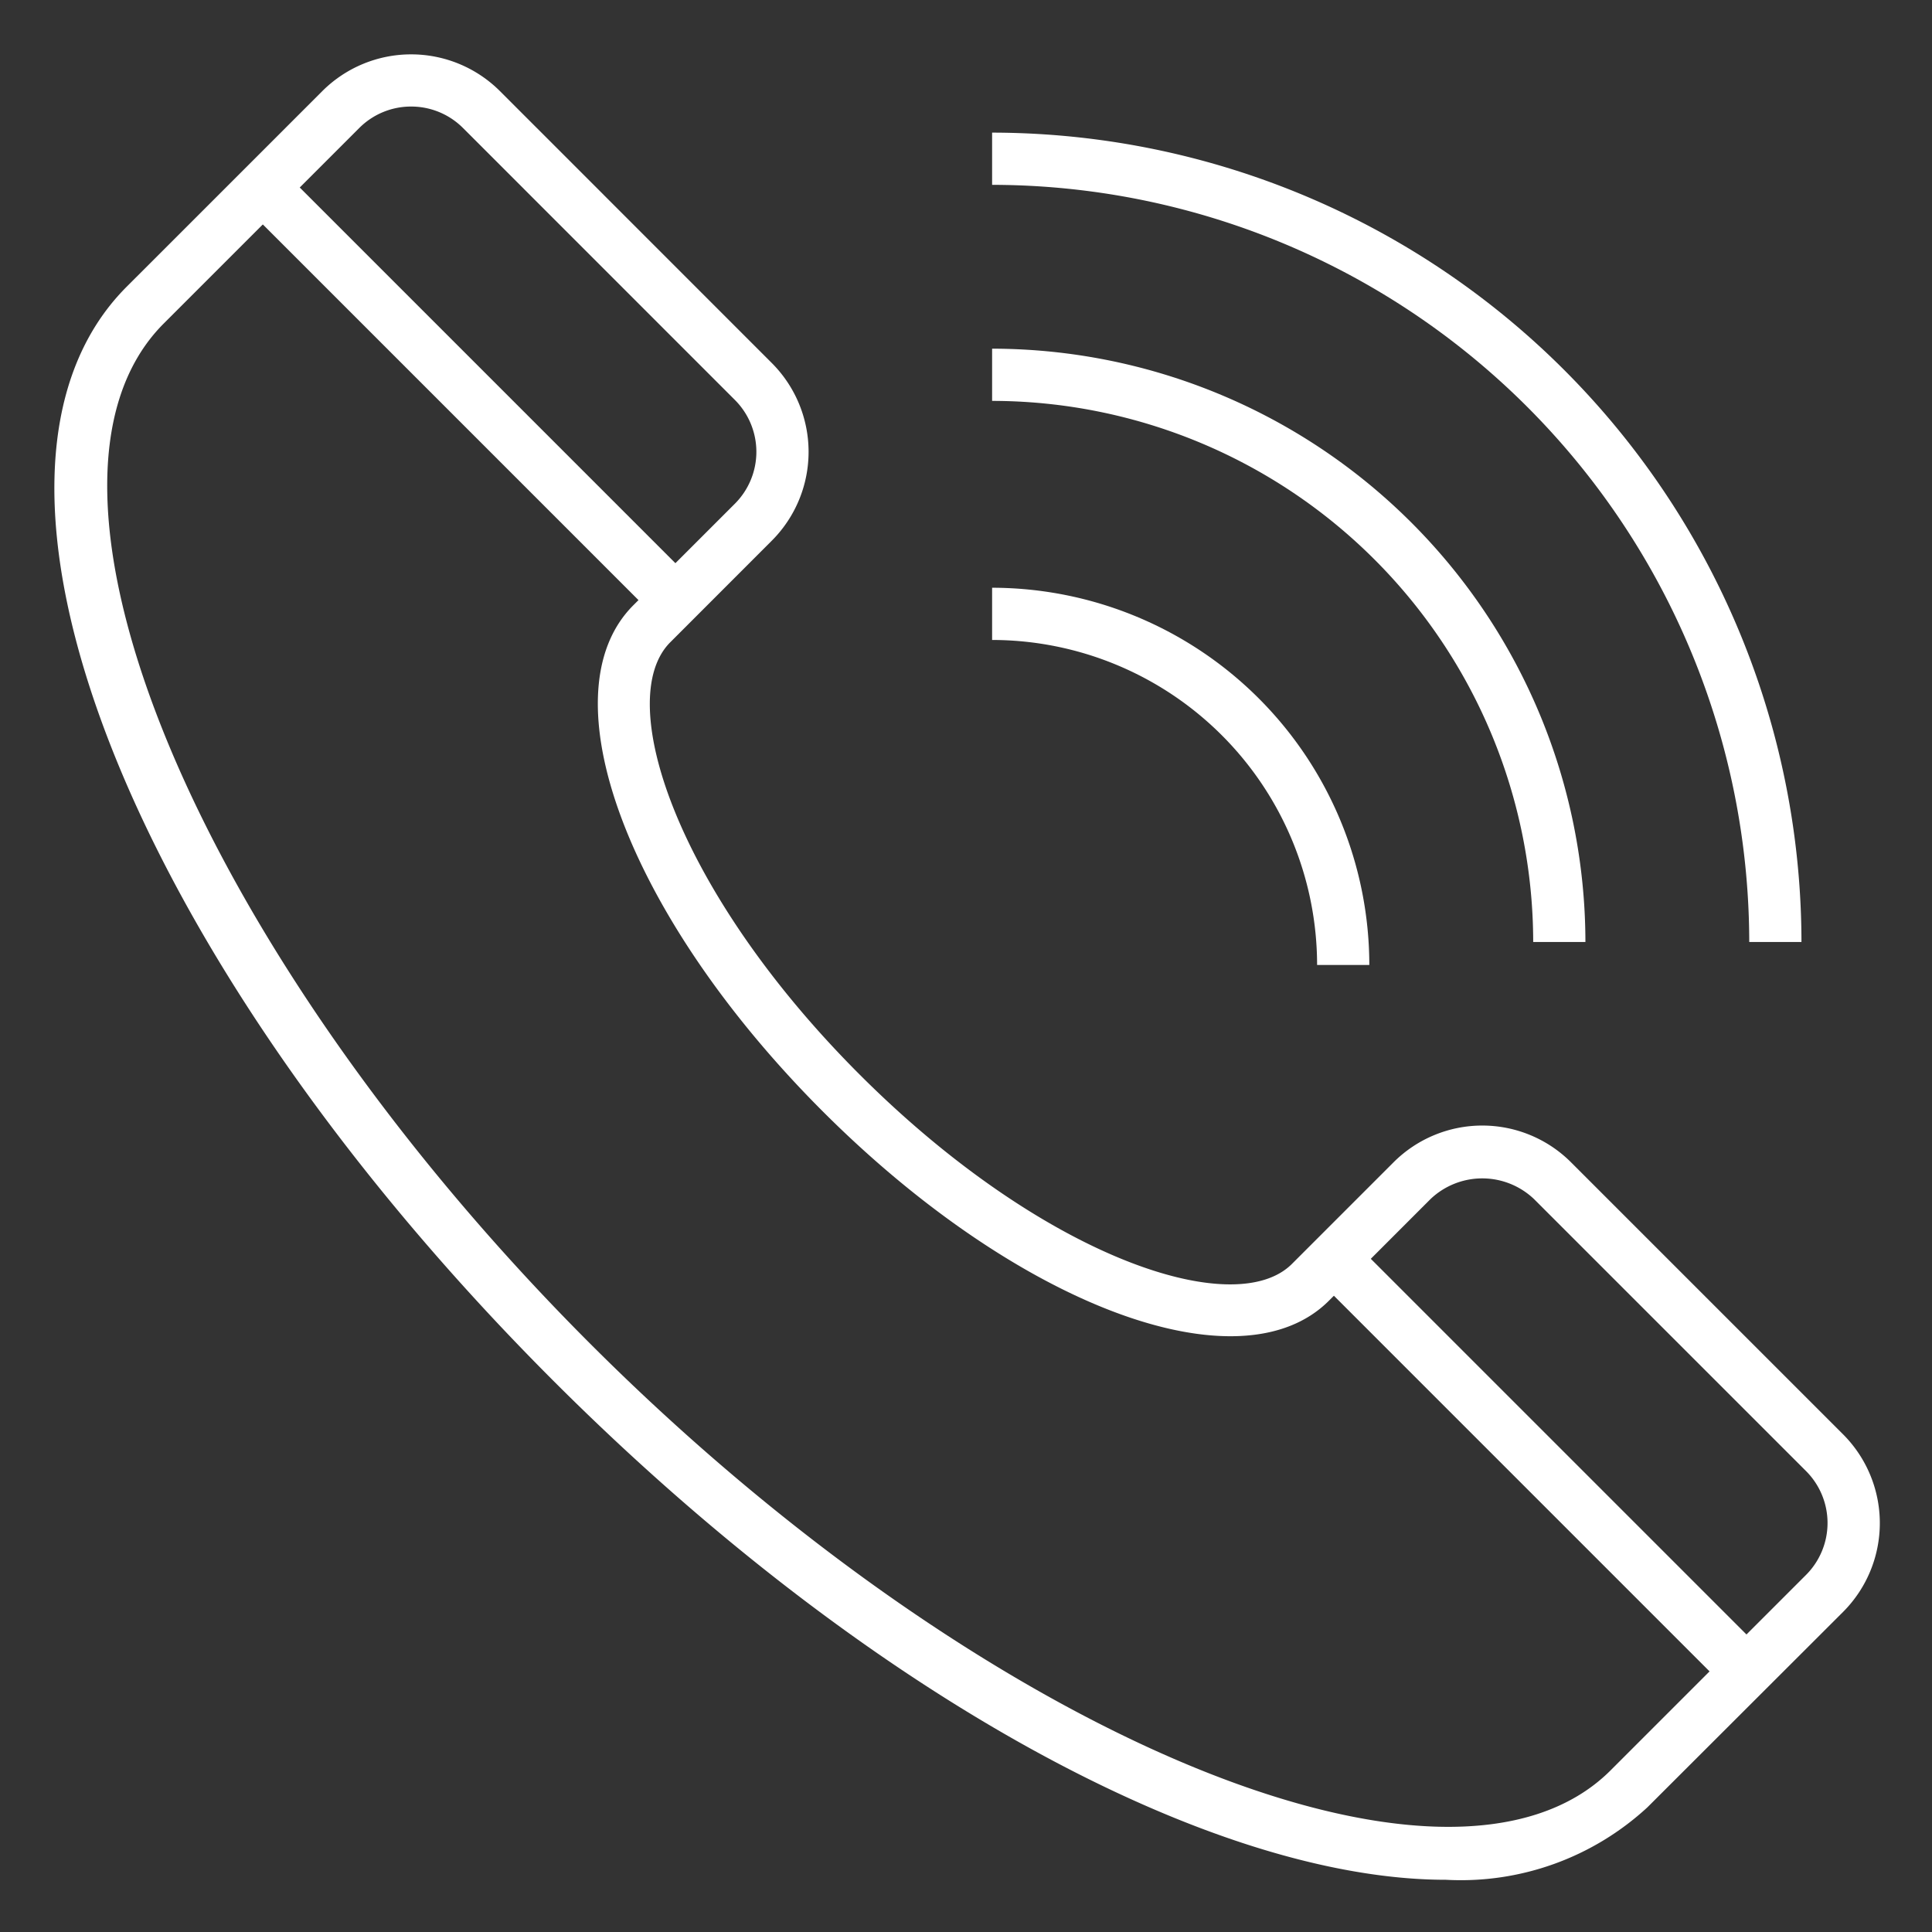 <svg xmlns="http://www.w3.org/2000/svg" version="1.1" xmlns:xlink="http://www.w3.org/1999/xlink" width="512" height="512" x="0" y="0" viewBox="0 0 74 74" style="enable-background:new 0 0 512 512" xml:space="preserve" class=""><rect x="0" y="0" width="74" height="74" fill="#333333" stroke="none"/><g><path d="M55.383 72c-8.962 0-22.14-7.065-34.188-19.113C4.865 36.554-2.312 18.146 4.856 10.978l7.491-7.49a4.814 4.814 0 0 1 6.8 0l10.417 10.419a4.813 4.813 0 0 1 0 6.8L25.673 24.6c-2.2 2.2.237 9.543 7.253 16.558s14.355 9.454 16.558 7.253l3.891-3.891a4.807 4.807 0 0 1 6.8 0l10.42 10.419a4.813 4.813 0 0 1 0 6.8L63.1 69.224A10.534 10.534 0 0 1 55.383 72zM15.746 4.081a2.8 2.8 0 0 0-1.985.821l-7.49 7.49C.107 18.555 7.59 36.451 22.609 51.47s32.915 22.5 39.079 16.34l7.491-7.491a2.813 2.813 0 0 0 0-3.97L58.759 45.93a2.875 2.875 0 0 0-3.97 0L50.9 49.821c-3.4 3.4-11.916.218-19.386-7.252s-10.658-15.985-7.255-19.387l3.891-3.891a2.811 2.811 0 0 0 0-3.97L17.731 4.9a2.8 2.8 0 0 0-1.985-.819z" fill="#ffffff" opacity="1" data-original="#000000" class=""></path><path d="m9.359 7.888 1.414-1.414 15.801 15.802-1.414 1.414zM50.38 48.918l1.413-1.414 15.801 15.8-1.414 1.414zM69 36.08h-2a29.033 29.033 0 0 0-29-29v-2a31.034 31.034 0 0 1 31 31z" fill="#ffffff" opacity="1" data-original="#000000" class=""></path><path d="M60.725 36.08h-2A20.748 20.748 0 0 0 38 15.355v-2A22.751 22.751 0 0 1 60.725 36.08z" fill="#ffffff" opacity="1" data-original="#000000" class=""></path><path d="M52.448 36.96h-2A12.462 12.462 0 0 0 38 24.512v-2A14.464 14.464 0 0 1 52.448 36.96z" fill="#ffffff" opacity="1" data-original="#000000" class=""></path></g></svg>